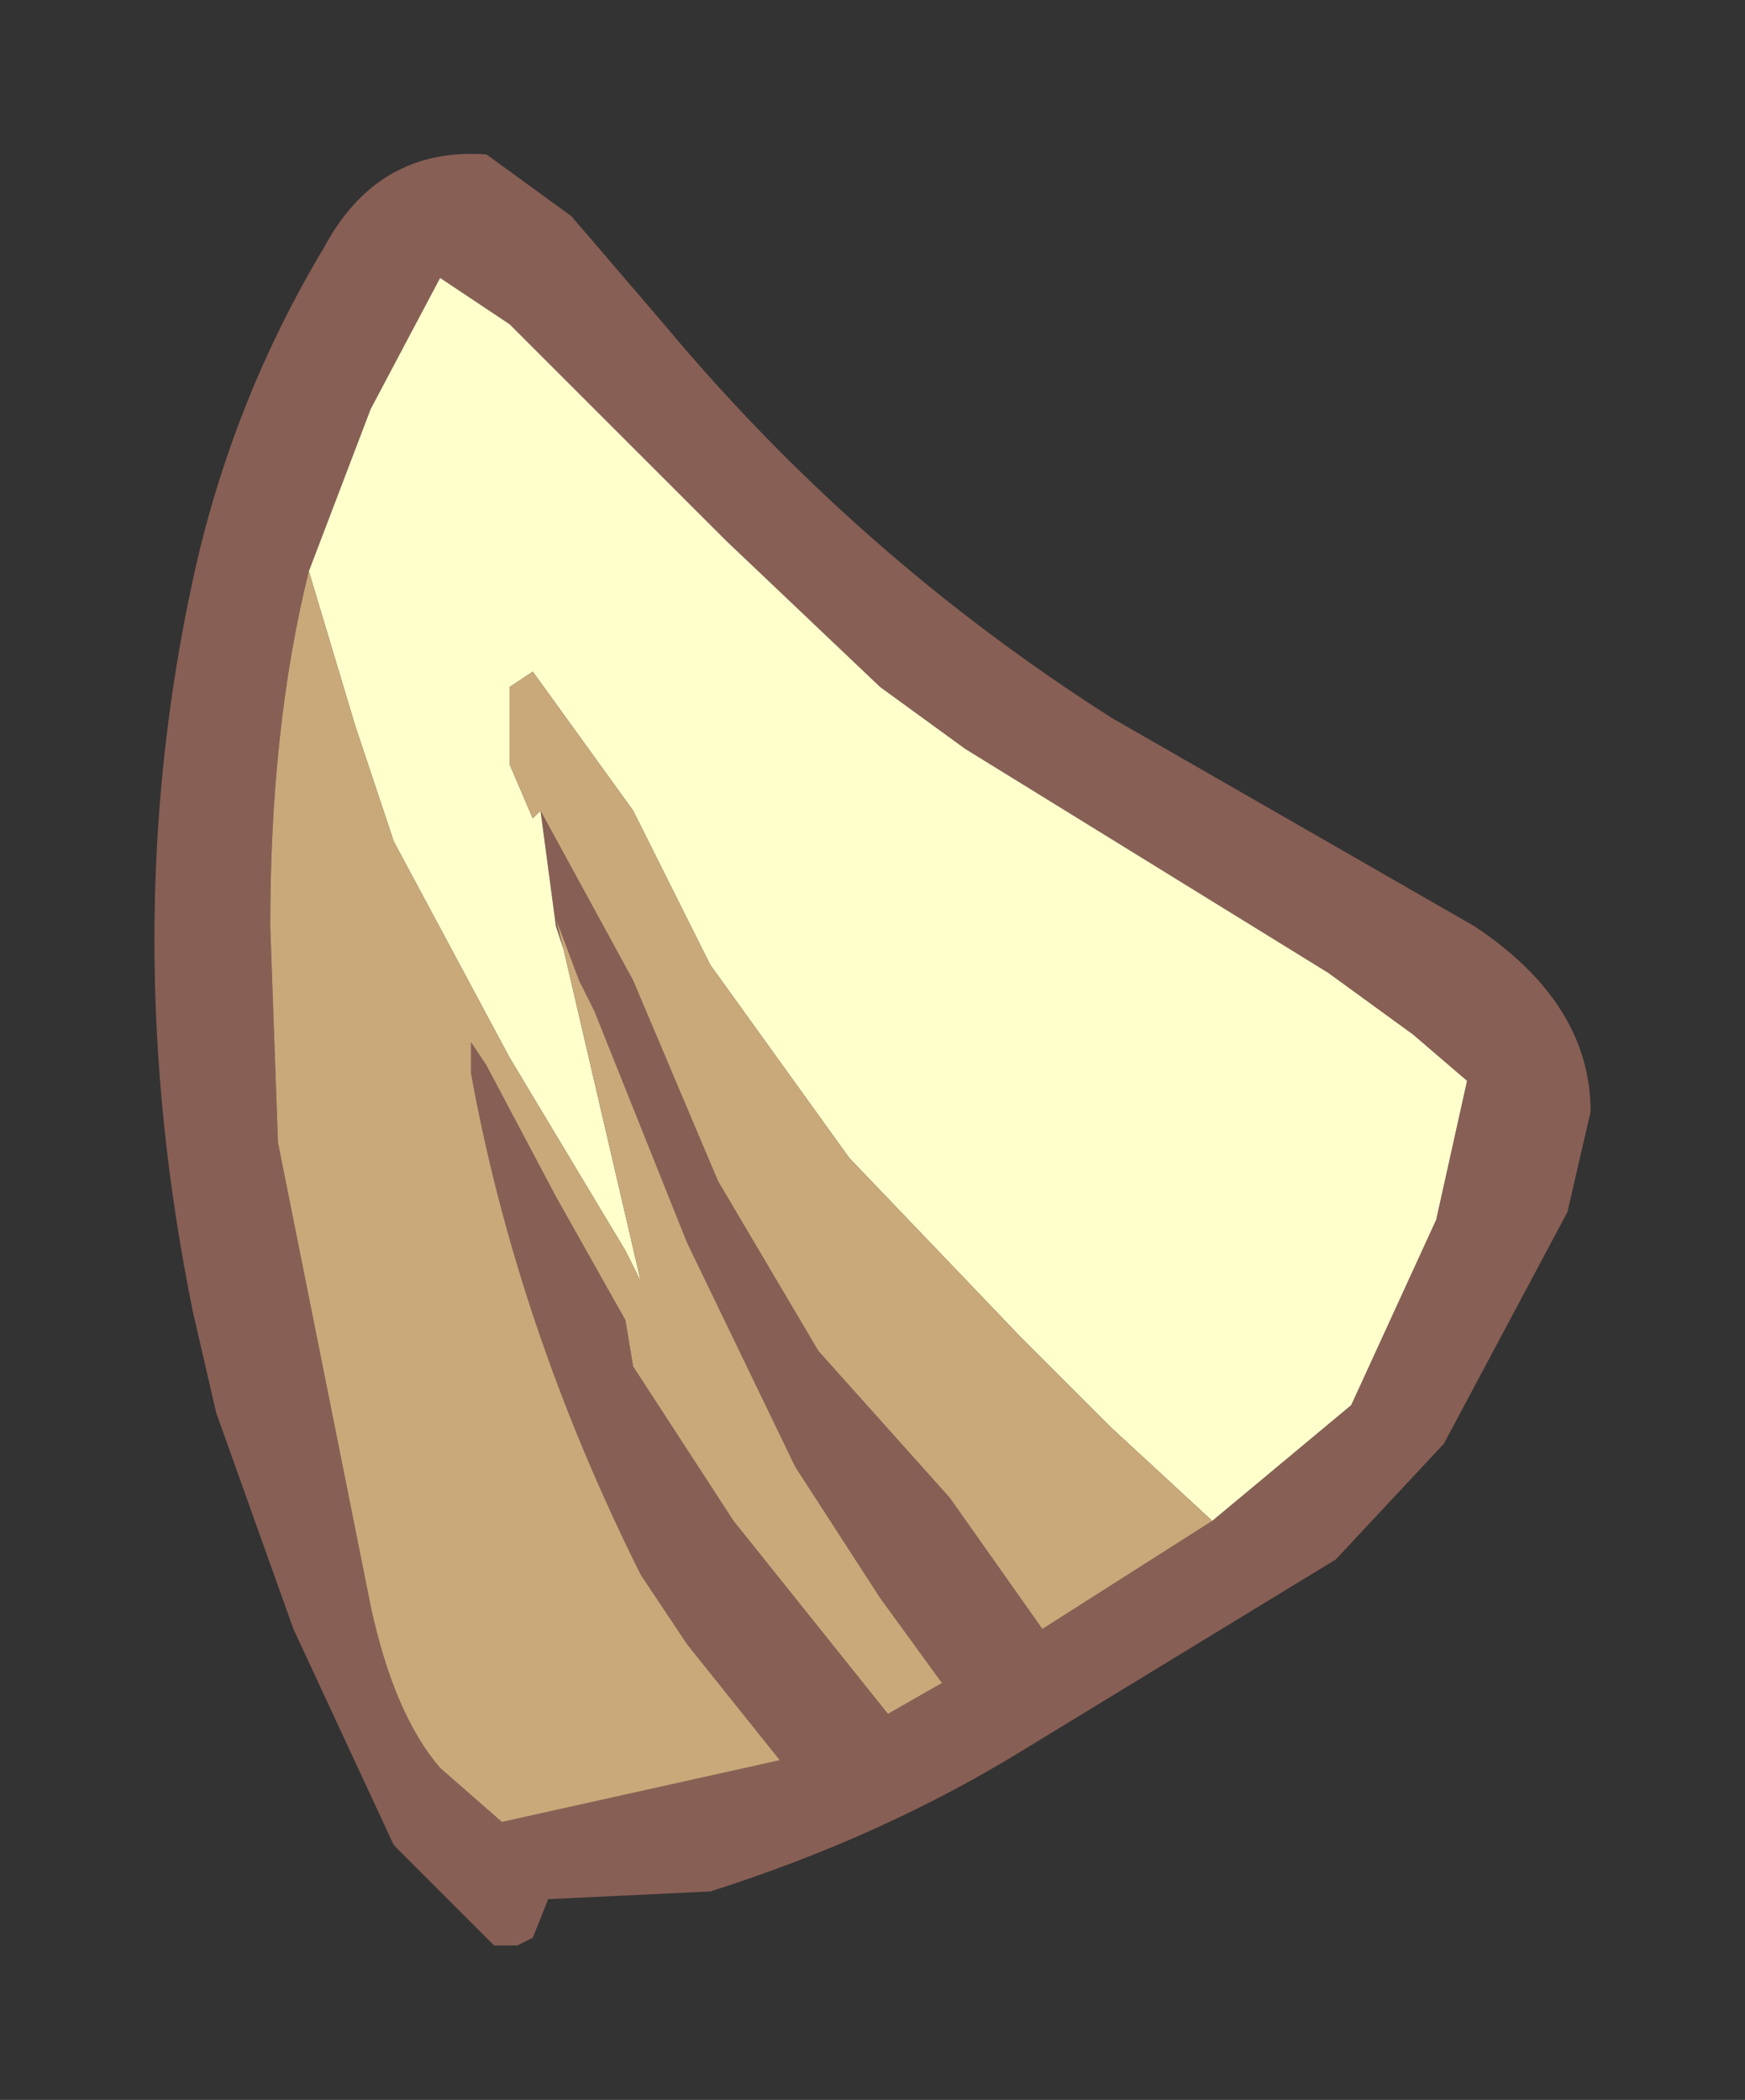 <?xml version="1.0" encoding="UTF-8" standalone="no"?>
<svg xmlns:xlink="http://www.w3.org/1999/xlink" height="13.6px" width="11.3px" xmlns="http://www.w3.org/2000/svg">
  <rect width="100%" height="100%" fill="#333333" stroke="none"/>
  <g transform="matrix(1.0, 0.0, 0.0, 1.0, 1.75, -0.05)">
    <path d="M5.45 4.7 L7.8 6.05 Q8.55 6.55 8.55 7.25 L8.4 7.9 7.6 9.4 6.9 10.15 4.85 11.4 Q3.95 11.95 2.85 12.3 L1.8 12.35 1.7 12.6 1.6 12.65 1.45 12.65 0.8 12.0 0.15 10.6 -0.35 9.2 -0.5 8.55 Q-1.0 6.1 -0.5 3.8 -0.25 2.65 0.35 1.65 0.7 1.0 1.4 1.05 L1.95 1.45 2.55 2.15 Q3.8 3.65 5.45 4.7 M6.1 9.9 L7.0 9.15 7.55 7.95 7.75 7.05 7.4 6.75 6.85 6.35 4.5 4.9 3.95 4.5 2.95 3.55 1.55 2.15 1.1 1.85 0.65 2.7 0.25 3.75 Q0.0 4.75 0.0 6.05 L0.05 7.45 0.3 8.7 0.65 10.45 Q0.8 11.15 1.1 11.5 L1.5 11.85 3.3 11.45 2.7 10.7 2.4 10.25 Q1.6 8.65 1.3 7.0 L1.3 6.8 1.4 6.95 1.85 7.8 2.3 8.6 2.35 8.9 3.0 9.9 4.0 11.15 4.35 10.95 3.95 10.4 3.4 9.55 2.7 8.1 2.1 6.6 2.05 6.5 2.0 6.4 1.85 6.0 1.9 6.2 1.85 6.05 1.75 5.3 2.35 6.4 2.9 7.7 3.55 8.8 4.4 9.75 5.0 10.6 6.1 9.9" fill="#885f55" fill-rule="evenodd" stroke="none"/>
    <path d="M0.25 3.75 L0.65 2.7 1.1 1.85 1.55 2.15 2.95 3.55 3.95 4.5 4.5 4.9 6.85 6.35 7.4 6.75 7.75 7.05 7.55 7.95 7.0 9.15 6.1 9.9 5.45 9.3 4.85 8.7 3.75 7.55 2.85 6.3 2.35 5.3 1.7 4.4 1.55 4.5 1.55 4.7 1.55 5.0 1.7 5.35 1.75 5.3 1.85 6.05 1.9 6.2 2.4 8.35 2.3 8.15 1.55 6.9 0.8 5.5 0.55 4.75 0.25 3.75" fill="#ffffcc" fill-rule="evenodd" stroke="none"/>
    <path d="M6.1 9.9 L5.0 10.6 4.4 9.75 3.55 8.8 2.9 7.7 2.35 6.4 1.75 5.3 1.7 5.35 1.55 5.0 1.55 4.7 1.55 4.5 1.7 4.4 2.35 5.3 2.85 6.3 3.75 7.55 4.85 8.7 5.45 9.3 6.1 9.9 M1.9 6.2 L1.85 6.0 2.0 6.4 2.05 6.5 2.1 6.6 2.7 8.1 3.4 9.55 3.95 10.4 4.35 10.95 4.0 11.15 3.0 9.9 2.35 8.9 2.3 8.6 1.85 7.8 1.4 6.95 1.3 6.8 1.3 7.0 Q1.6 8.65 2.4 10.25 L2.7 10.7 3.3 11.45 1.5 11.85 1.1 11.5 Q0.8 11.15 0.65 10.45 L0.3 8.7 0.05 7.45 0.0 6.05 Q0.0 4.75 0.25 3.75 L0.55 4.75 0.8 5.5 1.55 6.9 2.3 8.15 2.4 8.35 1.9 6.2" fill="#c9a97a" fill-rule="evenodd" stroke="none"/>
  </g>
</svg>